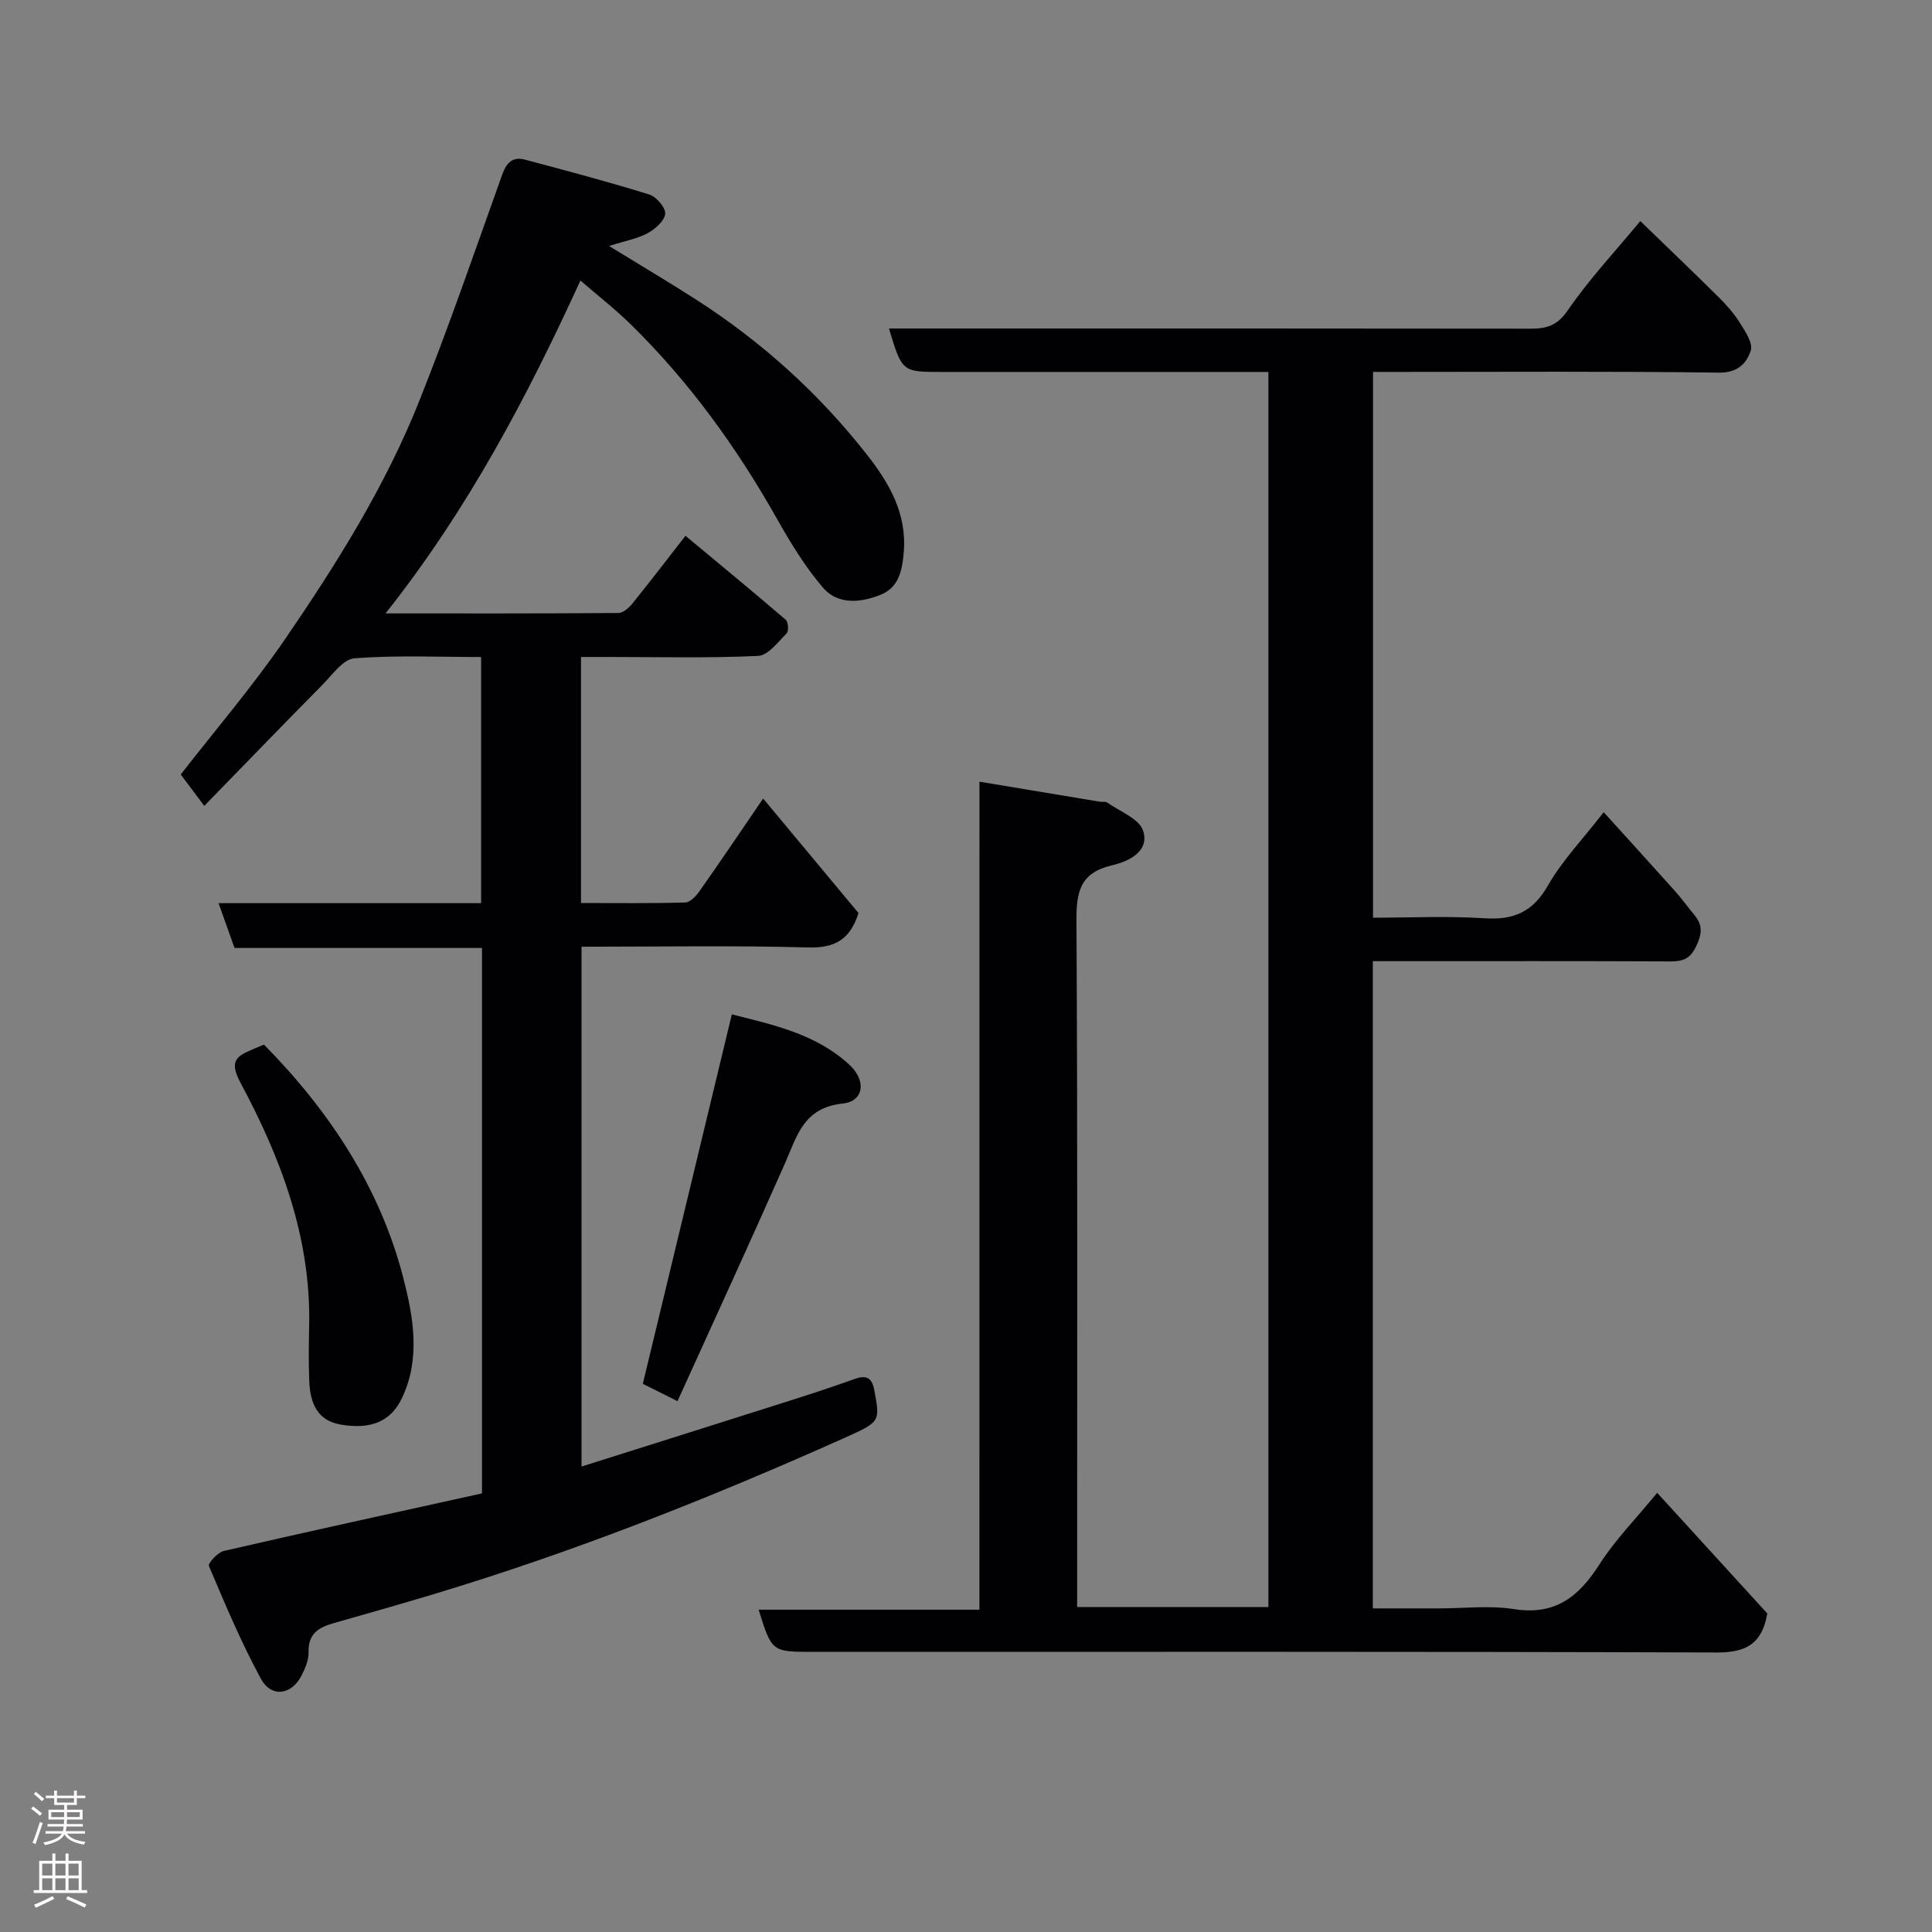 <svg enable-background="new 0 0 400 400" viewBox="0 0 400 400" xmlns="http://www.w3.org/2000/svg"><rect x="0" y="0" width="400" height="400" fill="#808080" stroke="none"/><g fill="#010103"><path d="m202.79 161.84c8.88 1.48 16.91 2.82 24.95 4.15.49.08 1.12-.09 1.47.15 2.63 1.87 6.66 3.36 7.46 5.85 1.39 4.35-3.08 6.38-6.45 7.17-6.54 1.52-7.39 5.42-7.35 11.41.25 45.32.14 90.65.14 135.97v6.18h39.6c0-84.92 0-169.96 0-255.71-1.6 0-3.36 0-5.11 0-20.83 0-41.66 0-62.49 0-8.25 0-8.25 0-10.96-9h5.87c42.32 0 84.65-.02 126.97.04 3.33 0 5.52-.62 7.71-3.81 4.43-6.46 9.86-12.24 15.01-18.47 5.54 5.37 10.91 10.5 16.19 15.73 1.62 1.61 3.19 3.36 4.39 5.29 1.11 1.78 2.78 4.23 2.29 5.77-.83 2.6-2.67 4.64-6.55 4.59-22-.3-44-.15-66-.15-1.8 0-3.6 0-5.66 0v113c7.62 0 15.4-.38 23.11.12 6.05.39 9.98-1.32 13.11-6.79 2.97-5.19 7.25-9.64 11.54-15.17 5.14 5.68 10 11 14.8 16.37 1.42 1.59 2.66 3.33 4.02 4.97 1.77 2.12 1.49 4.02.28 6.5-1.24 2.56-2.76 3.06-5.32 3.05-18.66-.09-37.32-.05-55.99-.05-1.79 0-3.57 0-5.59 0v134h13.76c5.17 0 10.43-.65 15.47.15 8.51 1.35 13.41-2.56 17.68-9.25 3.23-5.06 7.53-9.42 11.96-14.83 7.94 8.71 15.48 16.96 22.8 24.98-1.11 6.46-4.58 8.1-10.53 8.08-62.32-.21-124.64-.13-186.96-.13-8.63 0-8.63 0-11.34-8.73h45.71c.01-57.24.01-113.96.01-171.43z"/><path d="m126.1 50.93c6.55 4.02 12.38 7.47 18.07 11.13 13.57 8.72 25.42 19.43 35.35 32.11 4.54 5.79 8.28 12.13 7.59 20.2-.33 3.89-1.07 7.28-4.83 8.79-4.11 1.64-8.83 2.1-11.92-1.52-3.67-4.3-6.69-9.25-9.48-14.2-8.35-14.81-18.21-28.46-30.37-40.36-3.17-3.1-6.7-5.85-10.34-9-11.05 24.13-23.31 47.43-40.35 68.92 16.71 0 32.47.04 48.24-.09.99-.01 2.2-1.12 2.93-2.02 4.27-5.32 8.42-10.74 10.93-13.96 7.05 5.87 13.96 11.55 20.75 17.38.53.46.66 2.35.21 2.81-1.8 1.8-3.85 4.58-5.92 4.68-10.31.48-20.66.22-30.99.22-1.8 0-3.6 0-5.68 0v50.94c7.11 0 14.37.1 21.61-.11 1.02-.03 2.24-1.37 2.96-2.39 4.3-6.11 8.48-12.31 13.14-19.13 6.89 8.28 13.46 16.16 19.74 23.7-1.74 5.57-4.99 7.29-10.48 7.13-15.48-.43-30.98-.15-46.86-.15v107.62c14.14-4.47 27.92-8.8 41.69-13.18 4.97-1.58 9.93-3.17 14.83-4.94 2.55-.92 3.63-.22 4.11 2.39 1.2 6.49 1.27 6.47-6.47 9.93-27.68 12.37-55.83 23.52-84.89 32.26-6.85 2.06-13.73 4.01-20.61 5.97-3.04.87-5.28 2.15-5.17 5.95.05 1.68-.74 3.52-1.56 5.07-2.06 3.87-6.18 4.41-8.3.52-4.09-7.53-7.43-15.48-10.78-23.39-.23-.54 1.82-2.81 3.08-3.1 17.77-4.09 35.58-7.97 53.46-11.92 0-37.81 0-75.11 0-112.92-17.05 0-34.13 0-51.23 0-1.17-3.28-2.18-6.11-3.31-9.28h54.36c0-16.91 0-33.63 0-50.96-8.71 0-17.51-.4-26.22.26-2.36.18-4.61 3.45-6.67 5.53-8.01 8.1-15.93 16.3-24.43 25.03-1.8-2.41-3.24-4.33-4.87-6.5 6.94-8.94 14.84-18.16 21.66-28.11 10.69-15.61 20.77-31.71 27.79-49.38 6.13-15.41 11.53-31.12 17.12-46.75.87-2.43 2.19-3.72 4.65-3.07 8.63 2.29 17.26 4.59 25.78 7.23 1.46.45 3.4 2.7 3.3 3.98-.12 1.45-2.05 3.16-3.6 4.01-2.08 1.14-4.56 1.57-8.02 2.67z"/><path d="m54.65 216.27c13.59 13.79 24.11 29.69 28.91 48.54 1.99 7.81 3.58 16.49-.36 24.69-2.22 4.63-6.15 6.53-12.58 5.46-5.04-.84-6.4-4.59-6.59-8.97-.16-3.82-.1-7.65-.02-11.48.39-18.22-5.82-34.69-14.21-50.32-2.41-4.5-.87-5.5 2.46-6.91.75-.32 1.49-.63 2.39-1.01z"/><path d="m151.52 210.01c8.09 2.09 17.22 3.88 24.33 10.43 3.55 3.26 3.07 7.57-1.39 8.04-8.12.86-9.44 6.71-11.94 12.38-7.23 16.37-14.72 32.62-22.25 49.23-3.08-1.54-5.46-2.72-7.18-3.58 6.15-25.52 12.19-50.57 18.43-76.5z"/></g><path d="m6.44 374.46.42-.45c.65.47 1.27.95 1.85 1.44l-.45.49c-.65-.56-1.25-1.06-1.82-1.48m.93 7.33-.63-.26c.55-1.36 1.05-2.8 1.52-4.33.19.1.38.19.59.27-.46 1.29-.95 2.73-1.48 4.32m-.38-10.38.44-.42c.43.34 1.01.82 1.74 1.44l-.49.49c-.53-.51-1.09-1.01-1.69-1.51m2.5.35h1.72v-1.04h.59v1.04h3.52v-1.04h.59v1.04h1.75v.53h-1.75v1.42h-2.03v.97h3.22v2.03h-3.24c0 .35-.01.66-.03.93h3.32v.53h-3.37c-.03.27-.08.58-.15.94h3.96v.53h-3.71c.67.92 1.93 1.48 3.79 1.68-.13.24-.23.44-.29.59-2.13-.38-3.48-1.08-4.04-2.12-.43.97-1.77 1.72-4.03 2.23-.09-.19-.2-.37-.33-.55 2.1-.42 3.37-1.03 3.81-1.83h-3.36v-.53h3.58c.08-.29.13-.61.16-.94h-3.33v-.53h3.39c.02-.27.04-.58.04-.93h-3.23v-2.03h3.25v-.97h-2.07v-1.42h-1.73zm1.12 3.44v1h2.65c.01-.3.02-.44.01-.4v-.25-.35zm1.19-2h3.52v-.91h-3.52zm4.71 2h-2.63v.59c0 .16-.01.28-.01.4h2.64z" fill="#fcfafa"/><path d="m13.56 383.74h.63v1.52h2.72v6.07h1.13v.6h-11.06v-.6h1.13v-6.07h2.73v-1.52h.63v1.52h2.1v-1.52zm-2.69 8.83.38.56c-1.24.63-2.53 1.25-3.85 1.85-.1-.21-.21-.42-.34-.63 1.36-.55 2.63-1.15 3.81-1.78m-2.13-4.27h2.1v-2.45h-2.1zm0 3.04h2.1v-2.46h-2.1zm2.72-3.04h2.1v-2.45h-2.1zm0 3.04h2.1v-2.46h-2.1zm6.07 3.6c-1.41-.71-2.7-1.3-3.86-1.78l.35-.56c1.45.62 2.75 1.19 3.88 1.72zm-1.25-9.09h-2.1v2.45h2.1zm-2.09 5.49h2.1v-2.46h-2.1z" fill="#fcfafa"/></svg>